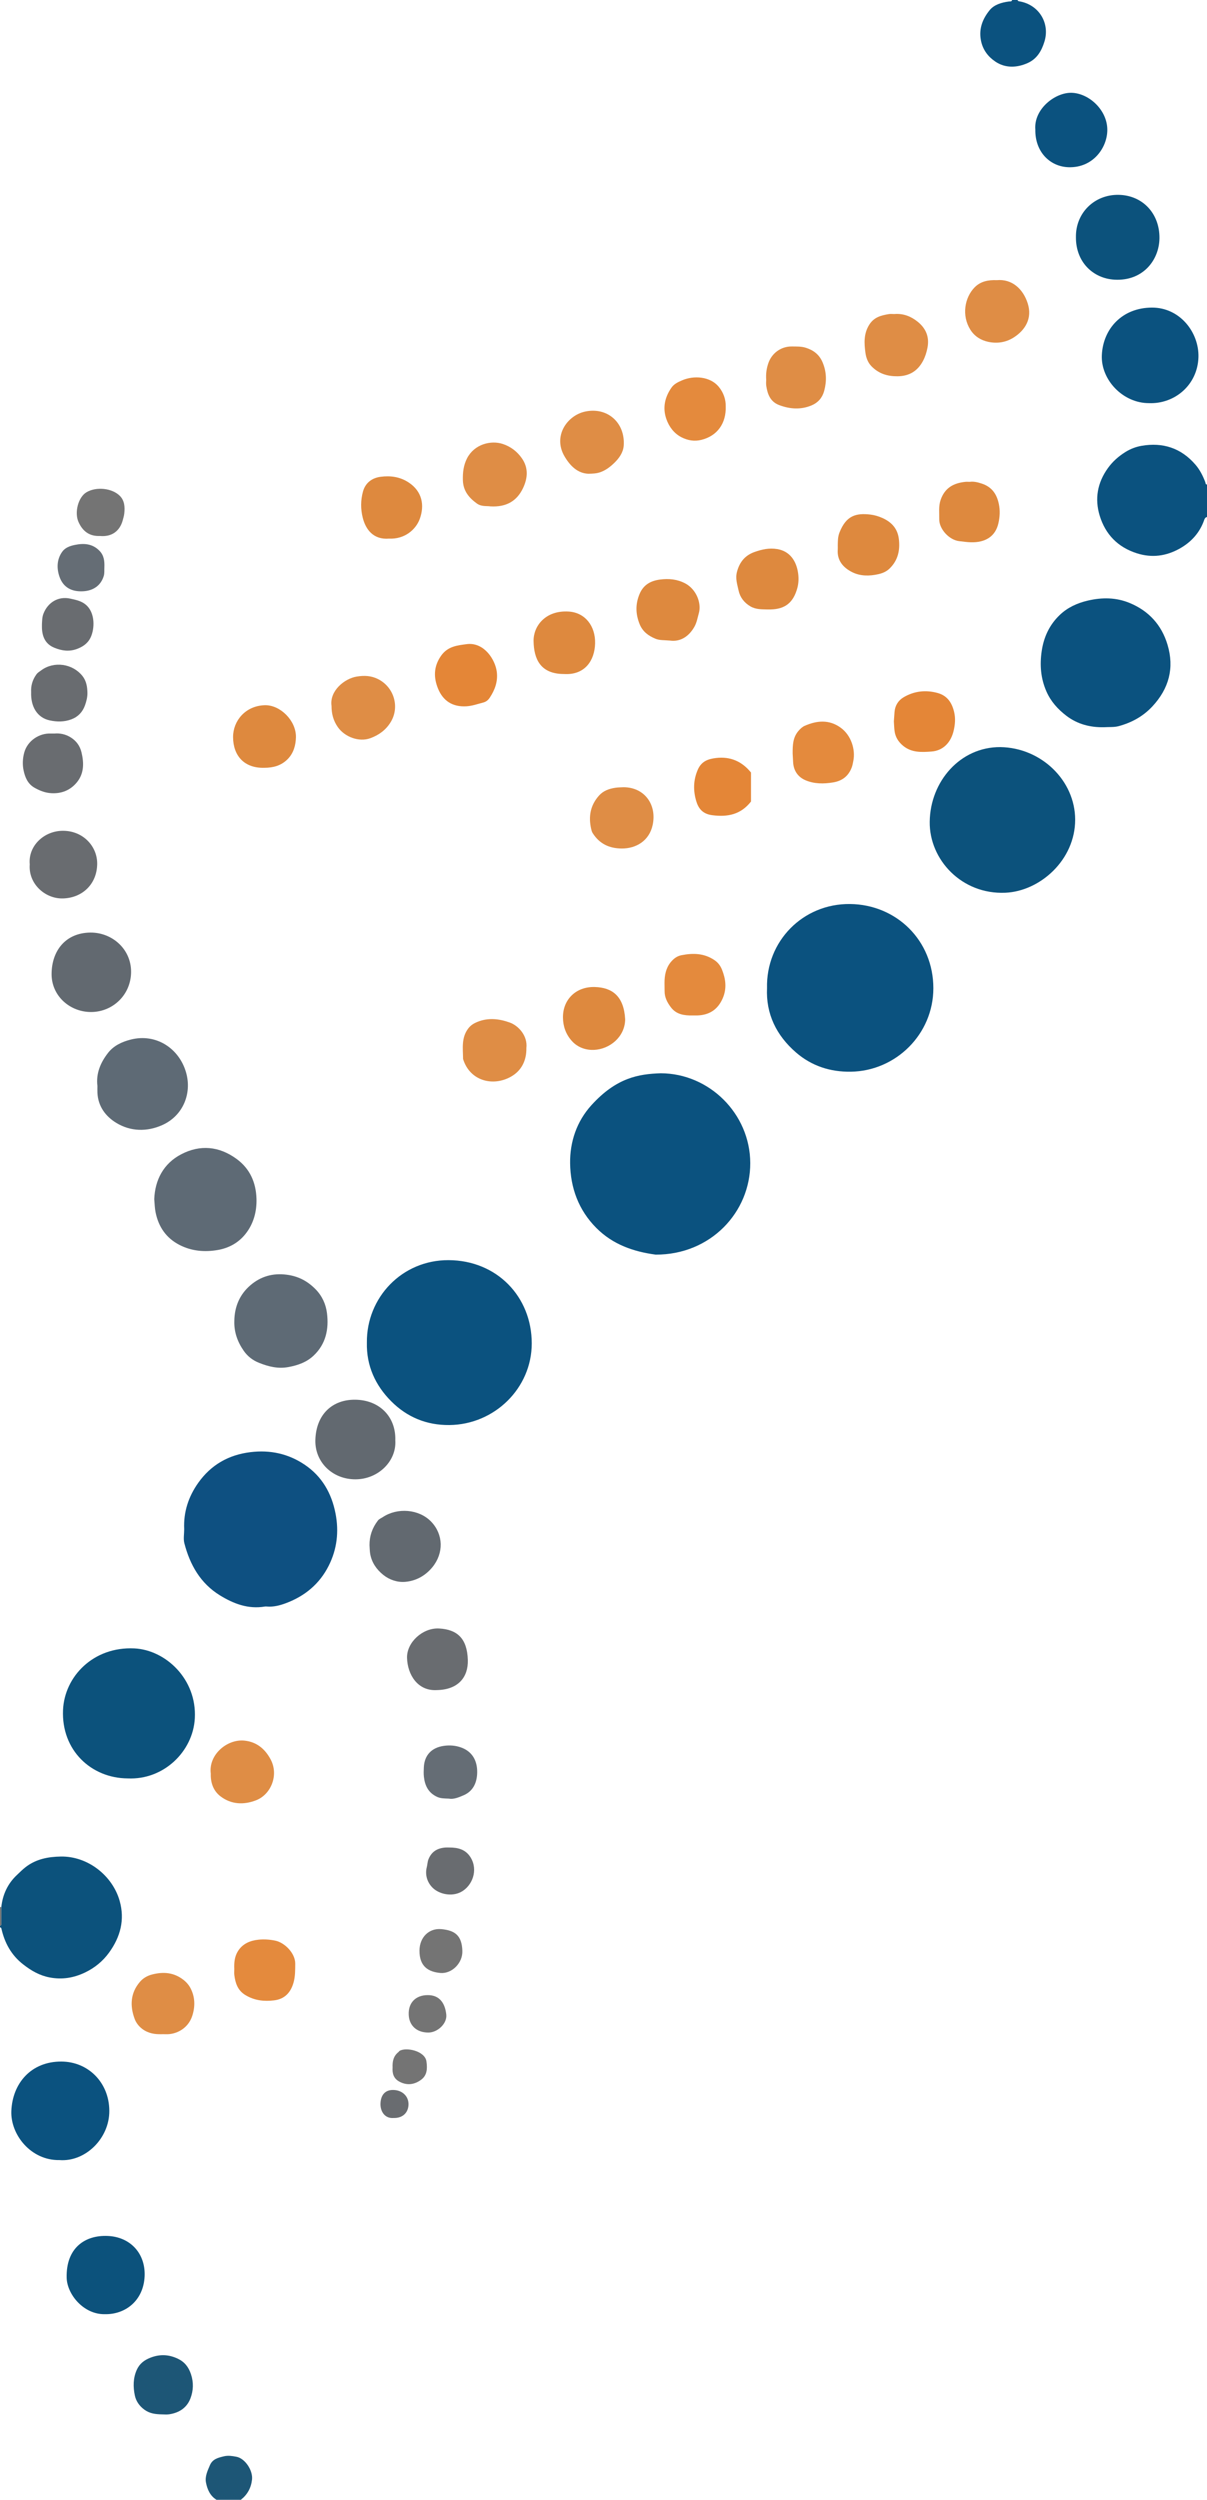<?xml version="1.0" encoding="iso-8859-1"?>
<!-- Generator: Adobe Illustrator 27.0.0, SVG Export Plug-In . SVG Version: 6.00 Build 0)  -->
<svg version="1.1" id="Layer_1" xmlns="http://www.w3.org/2000/svg" xmlns:xlink="http://www.w3.org/1999/xlink" x="0px" y="0px"
	 viewBox="0 0 892 1847" style="enable-background:new 0 0 892 1847;" xml:space="preserve">
<g>
	<path style="fill:#0C527C;" d="M0.952,1409.161c1.01-9.273,4.651-17.306,11.479-23.73c2.116-1.991,4.124-4.056,6.489-5.883
		c7.803-6.027,16.67-7.655,26.018-7.821c20.065-0.356,38.23,14.206,43.48,32.713c3.977,14.02,0.554,26.758-7.838,38.301
		c-4.637,6.378-10.624,11.264-17.763,14.671c-8.324,3.973-16.886,5.425-26.146,3.642c-7.508-1.445-13.584-4.993-19.503-9.598
		c-8.847-6.883-13.737-15.888-16.139-26.547c-0.119-0.528-0.515-0.799-1.028-0.91c0-0.333,0-0.667,0-1
		c0.953-0.354,1.015-1.145,1.009-1.995C0.982,1417.057,0.97,1413.109,0.952,1409.161z"/>
	<path style="fill:#0B527F;" d="M892,382c-1.07,0.242-1.648,0.938-1.995,1.961c-3.237,9.533-9.564,16.531-18.213,21.368
		c-9.985,5.585-20.475,7.031-31.617,3.484c-14.12-4.495-23.298-14.047-27.49-27.841c-3.772-12.412-1.69-24.342,6.096-35.13
		c3.512-4.867,7.746-8.608,12.815-11.797c3.802-2.392,7.859-3.924,12.042-4.65c15.717-2.726,29.185,1.627,39.771,13.87
		c3.301,3.817,5.542,8.263,7.326,12.957c0.26,0.685,0.053,1.752,1.266,1.777C892,366,892,374,892,382z"/>
	<path style="fill:#0B527F;" d="M752,0c0.173,0.786,0.755,0.889,1.448,1.009c14.248,2.466,22.611,15.923,18.444,29.665
		c-2.098,6.92-5.593,12.892-12.471,15.936c-8.072,3.572-16.551,3.835-23.895-1.131c-5.303-3.586-9.32-8.721-10.628-15.781
		c-1.608-8.677,1.361-15.82,6.386-22.075c3.374-4.199,8.842-5.78,14.275-6.518C746.458,0.983,747.641,1.362,748,0
		C749.333,0,750.667,0,752,0z"/>
	<path style="fill:#1D5676;" d="M160,1847c-4.806-2.941-6.853-7.817-7.797-12.859c-0.82-4.382,1.19-8.656,2.951-12.735
		c1.948-4.51,5.962-5.483,10.249-6.523c3.242-0.787,6.284-0.249,9.266,0.307c6.501,1.213,12.326,10.158,11.586,16.868
		c-0.681,6.17-3.409,11.119-8.256,14.942C172,1847,166,1847,160,1847z"/>
	<path style="fill:#747474;" d="M0.952,1409.161c0.018,3.948,0.03,7.896,0.057,11.843c0.006,0.85-0.057,1.641-1.009,1.995
		c0-4.667,0-9.333,0-14C0.317,1409.054,0.635,1409.108,0.952,1409.161z"/>
	<path style="fill:#0B527F;" d="M488.306,792.997c35.762,0.092,66.037,29.787,66.155,66.344
		c0.117,36.261-29.286,67.841-69.942,67.657c-16.533-2.236-31.617-7.482-43.782-19.667c-13.251-13.273-19.162-29.825-19.407-47.797
		c-0.215-15.801,4.821-30.923,15.757-42.969C455.551,796.225,471.954,793.538,488.306,792.997z"/>
	<path style="fill:#0B527F;" d="M566.849,730.081c-0.84-34.608,26.518-62.587,61.487-62.138c34.073,0.438,61.483,26.829,61.437,62.3
		c-0.044,33.857-27.682,61.104-60.996,61.602c-15.22,0.228-29.027-4.249-40.546-14.241
		C573.713,765.011,565.971,749.104,566.849,730.081z"/>
	<path style="fill:#0B527F;" d="M271.13,991.998c-0.325-33.216,25.86-61.047,60.332-60.923
		c35.671,0.128,61.515,26.935,61.516,61.521c0.001,33.044-27.498,59.977-60.862,60.318c-16.869,0.172-31.31-5.837-42.987-17.54
		C277.35,1023.569,270.749,1009.103,271.13,991.998z"/>
	<path style="fill:#0E5081;" d="M136.125,1129.859c-0.605-12.656,3.166-24.101,10.411-34.292
		c9.413-13.241,22.344-20.655,38.58-22.633c14.55-1.773,27.921,1.126,40.004,9.248c12.841,8.632,19.952,21.138,22.858,36.131
		c2.589,13.362,1.106,26.28-5.024,38.5c-6.77,13.497-17.705,22.507-31.639,27.711c-4.378,1.635-9.159,2.911-14.068,2.484
		c-0.496-0.043-1.01-0.076-1.496,0.007c-12.331,2.093-23.195-2.082-33.334-8.342c-14.345-8.857-22.058-22.55-26.169-38.42
		C135.403,1136.997,136.125,1133.334,136.125,1129.859z"/>
	<path style="fill:#0C527C;" d="M739.305,551.997c30.166,0.466,55.202,24.634,55.266,53.552
		c0.067,29.879-25.99,52.942-51.587,54.063c-32.237,1.411-56.253-24.397-55.904-52.438
		C687.453,577.298,709.675,551.82,739.305,551.997z"/>
	<path style="fill:#0C527C;" d="M94.375,1314.002c-27.045-0.166-49.083-20.832-47.798-50.512
		c1.074-24.813,22.425-46.998,52.699-45.55c23.063,1.103,46.271,22.639,44.708,51.633
		C142.663,1294.082,120.982,1315.26,94.375,1314.002z"/>
	<path style="fill:#0B527F;" d="M815.882,537.32c-10.185,0.213-19.583-2.2-27.745-8.409c-6.321-4.809-11.556-10.605-14.805-18.013
		c-4.207-9.592-5.014-19.485-3.496-29.807c1.534-10.429,5.712-19.402,13.296-26.67c5.814-5.571,12.904-8.819,20.723-10.648
		c10.548-2.467,20.918-2.435,31.057,1.77c14.152,5.87,23.558,16.293,27.912,30.816c5.167,17.234,1.051,32.466-11.251,45.641
		c-6.87,7.358-15.301,11.928-24.808,14.51C823.318,537.445,819.519,537.087,815.882,537.32z"/>
	<path style="fill:#5E6A75;" d="M113.996,886.012c0.537-13.995,6.645-26.31,20.09-33.249c13.837-7.141,27.826-5.924,40.757,3.524
		c9.996,7.303,14.341,17.61,14.705,29.355c0.293,9.444-2.118,18.649-8.286,26.285c-5.187,6.422-12.218,10.219-20.163,11.62
		c-9.776,1.725-19.554,0.903-28.532-3.755c-9.691-5.028-15.356-13.169-17.557-23.912
		C114.407,892.933,114.294,890.033,113.996,886.012z"/>
	<path style="fill:#0B527F;" d="M43.896,1596.001c-20.985,0.36-36.184-18.681-35.513-36.22
		c0.786-20.545,14.667-36.734,37.092-36.582c19.631,0.133,35.177,15.373,35.316,36.354
		C80.928,1580.029,63.046,1597.498,43.896,1596.001z"/>
	<path style="fill:#0B527F;" d="M848.988,297.867c-19.19-0.016-35.564-17.307-34.706-35.521
		c0.924-19.609,15.165-35.008,37.019-35.081c20.693-0.069,34.883,18.371,34.378,36.587
		C885.107,284.461,868.026,298.672,848.988,297.867z"/>
	<path style="fill:#5E6A75;" d="M173.174,975.957c0.133-10.506,3.971-19.563,11.91-26.36c7.588-6.496,16.524-9.105,26.778-7.771
		c8.451,1.099,15.195,4.562,21.144,10.535c5.054,5.074,7.825,11.233,8.651,17.93c1.449,11.74-0.795,22.731-9.878,31.313
		c-5.212,4.925-11.602,7.151-18.587,8.459c-7.745,1.45-14.805-0.343-21.814-3.141c-4.632-1.849-8.42-4.781-11.29-8.912
		C175.482,991.383,172.907,984.151,173.174,975.957z"/>
	<path style="fill:#5E6A75;" d="M71.992,802.358c-1.123-9.257,2.291-17.199,7.725-24.259c4.201-5.458,10.259-8.312,16.892-9.999
		c18.903-4.808,35.888,6.646,40.927,24.385c4.398,15.484-2.243,31.913-17.587,38.784c-11.272,5.048-23.431,4.844-34.081-1.653
		c-7.854-4.791-13.446-12.249-13.866-22.278C71.932,805.678,71.992,804.013,71.992,802.358z"/>
	<path style="fill:#0C527C;" d="M795.133,175.322c-0.324-18.033,13.743-31.674,31.559-31.366
		c17.613,0.304,30.402,13.706,30.168,32.133c-0.207,16.25-12.37,31.68-33.104,30.557
		C807.749,205.778,795.037,193.592,795.133,175.322z"/>
	<path style="fill:#626970;" d="M292.147,1064.233c0.991,15.242-12.493,28.727-29.407,28.784
		c-17.047,0.058-30.119-12.704-29.679-29.017c0.513-19.017,12.604-29.965,29.372-29.812
		C280.48,1034.353,292.696,1046.821,292.147,1064.233z"/>
	<path style="fill:#626970;" d="M66.821,689.034c16.013-0.102,30.108,12.139,30.061,29.025
		c-0.047,16.916-13.367,29.366-28.994,29.677c-15.934,0.318-29.832-11.7-29.763-28.092
		C38.198,702.427,48.486,689.236,66.821,689.034z"/>
	<path style="fill:#0C527C;" d="M77.321,1709.866c-15.785,0.169-27.73-14.846-28.055-26.819
		c-0.596-21.972,13.39-31.794,30.504-30.985c16.679,0.788,27.832,13.047,27.112,29.733
		C106.11,1699.705,92.809,1710.213,77.321,1709.866z"/>
	<path style="fill:#0B527F;" d="M765.13,95.769c-1.25-15.199,14.601-27.457,26.669-27.211c12.955,0.264,26.679,12.794,26.533,27.642
		c-0.128,13.051-10.585,27.895-28.596,27.362C776.02,123.158,764.864,112.27,765.13,95.769z"/>
	<path style="fill:#626970;" d="M273.078,1141.66c-0.052-6.783,2.036-12.772,6.177-18.161c0.996-1.297,2.397-1.728,3.558-2.505
		c10.854-7.266,26.815-6.061,35.828,3.297c9.077,9.424,9.42,23.339,0.844,33.728c-5.2,6.299-12.078,10.042-19.925,10.741
		c-5.755,0.513-11.691-1.403-16.381-5.188c-4.932-3.981-8.494-9.086-9.605-15.522
		C273.212,1145.954,273.233,1143.792,273.078,1141.66z"/>
	<path style="fill:#696C70;" d="M21.986,638.64c-1.3-13.822,10.829-25.003,24.897-24.808c14.833,0.205,25.138,11.713,24.946,24.591
		c-0.224,14.995-11.185,25.159-25.585,25.402C33.175,664.044,20.838,652.914,21.986,638.64z"/>
	<path style="fill:#DF8D45;" d="M362.473,374.152c-2.812-0.444-6.626,0.324-10.032-2.114c-5.989-4.286-10.141-9.467-10.361-17.19
		c-0.16-5.631,0.432-11.013,3.057-16.165c5.32-10.441,17.568-13.607,26.514-10.63c5.851,1.947,10.564,5.599,14.042,10.573
		c4.938,7.063,4.339,14.694,0.831,22.058C381.93,370.328,374.023,374.806,362.473,374.152z"/>
	<path style="fill:#DF8D45;" d="M389.01,774.342c0.163,9.255-3.622,16.784-11.382,21.167c-13.263,7.491-30.369,3.256-35.403-13.035
		c-0.093-7.787-1.425-15.752,3.883-22.661c1.765-2.298,3.978-3.665,6.583-4.733c8.078-3.31,16.089-2.406,23.992,0.413
		C383.27,757.841,390.061,765.406,389.01,774.342z"/>
	<path style="fill:#DF8D45;" d="M660.889,232.031c6.62-0.569,12.392,1.692,17.389,5.758c6.053,4.925,8.698,11.256,7.142,19.191
		c-0.672,3.425-1.663,6.614-3.312,9.713c-4.039,7.592-10.284,11.231-18.795,11.324c-7.512,0.082-14.069-1.946-19.434-7.568
		c-2.695-2.824-3.856-6.512-4.3-9.761c-0.958-7.02-1.39-14.16,2.88-20.858c3.553-5.572,8.783-6.813,14.446-7.767
		C658.201,231.845,659.563,232.031,660.889,232.031z"/>
	<path style="fill:#DF8D45;" d="M736.668,207.003c11.183-1.03,19.441,6.426,22.86,17.219c3.509,11.076-1.892,19.578-10.038,24.922
		c-5.904,3.874-12.487,4.84-19.015,3.47c-5.323-1.117-10.164-3.934-13.348-8.981c-6.637-10.522-4.211-23.851,3.16-31.334
		C724.73,207.789,730.549,206.74,736.668,207.003z"/>
	<path style="fill:#DF8D45;" d="M245.012,521.599c-1.602-11.188,9.618-20.236,18.588-21.706c5.591-0.916,10.673-0.709,15.768,1.85
		c11.772,5.913,16.159,20.45,9.463,31.633c-3.57,5.963-8.863,9.786-15.232,12.088c-8.302,3.001-18.795-0.918-23.916-8.189
		C246.308,532.485,245.001,527.291,245.012,521.599z"/>
	<path style="fill:#DF8D45;" d="M460.813,581.641c15.36,0.036,24.714,12.705,21.543,27.811
		c-2.495,11.886-12.391,17.538-22.834,17.479c-9.225-0.052-16.454-3.424-21.491-11.331c-0.671-1.053-0.894-2.062-1.145-3.159
		c-2.1-9.168-0.598-17.493,5.821-24.644c3.236-3.605,7.529-5.079,12.138-5.768C456.81,581.735,458.822,581.76,460.813,581.641z"/>
	<path style="fill:#DE893E;" d="M495.145,473.296c-4.531-0.389-7.713-0.118-10.663-1.324c-5.283-2.161-9.593-5.306-11.825-10.921
		c-2.961-7.447-3.143-14.656-0.006-22.174c2.897-6.945,8.408-9.799,15.172-10.677c6.439-0.836,12.753-0.283,18.745,2.949
		c8.016,4.324,11.97,14.467,9.916,21.806c-0.972,3.473-1.553,7.088-3.346,10.22C508.861,470.643,502.49,474.318,495.145,473.296z"/>
	<path style="fill:#E48A3D;" d="M173.143,1454.812c-0.19-4.469,0.16-8.904,2.479-12.811c3.45-5.812,9.13-8.216,15.51-8.852
		c4.082-0.407,8.173-0.138,12.318,0.727c7.125,1.487,14.809,9.444,14.741,17.023c-0.043,4.732,0.028,9.379-1.248,13.917
		c-2.044,7.271-6.443,12.199-14.306,13.168c-7.502,0.924-14.66,0.138-21.34-3.932c-5.643-3.438-7.373-8.784-8.125-14.755
		C172.987,1457.824,173.145,1456.307,173.143,1454.812z"/>
	<path style="fill:#DF8D45;" d="M155.773,1310.505c-1.832-14.097,12.168-25.812,25.002-24.418
		c8.853,0.961,15.022,6.016,19.216,13.831c6.161,11.479,0.442,25.955-10.849,30.286c-8.991,3.448-18.216,3.116-26.17-2.936
		C157.557,1323.147,155.561,1316.989,155.773,1310.505z"/>
	<path style="fill:#E48A3D;" d="M585.787,556.796c-0.027-6.385,0.181-11.808,4.141-16.585c1.437-1.733,3.121-3.226,4.786-3.947
		c8.967-3.885,17.903-4.825,26.539,1.38c7.895,5.673,11.039,16.348,9.377,24.548c-0.313,1.543-0.563,3.195-1.151,4.768
		c-2.434,6.51-7.091,10.043-13.825,11.147c-6.956,1.14-13.973,1.145-20.427-1.631c-5.533-2.38-8.819-7.092-9.096-13.446
		C586.029,560.701,585.875,558.374,585.787,556.796z"/>
	<path style="fill:#DF8D45;" d="M118.999,1503c-4.472,0.079-9.431-0.521-13.945-3.966c-2.655-2.026-4.523-4.608-5.526-7.305
		c-3.6-9.679-3.18-19.164,3.861-27.396c2.311-2.702,5.356-4.527,9.022-5.467c8.307-2.131,15.939-1.565,22.996,3.838
		c2.311,1.77,4.151,3.896,5.396,6.296c3.395,6.542,3.536,13.476,1.281,20.449c-3.093,9.567-12.169,13.945-19.767,13.557
		C121.486,1502.963,120.652,1503,118.999,1503z"/>
	<path style="fill:#E48A3D;" d="M511.713,750.29c-6.094,0.089-11.88-0.715-15.901-6.016c-2.703-3.563-4.724-7.428-4.655-12.094
		c0.039-2.665-0.147-5.337-0.019-7.995c0.267-5.518,1.74-10.574,5.785-14.661c1.91-1.93,4.035-3.241,6.706-3.766
		c8.663-1.7,16.944-1.509,24.599,3.799c2.623,1.819,4.281,4.236,5.35,6.905c2.761,6.894,3.656,13.907,0.543,21.11
		c-3.627,8.39-9.94,12.447-18.91,12.712C514.046,750.319,512.879,750.29,511.713,750.29z"/>
	<path style="fill:#DE893E;" d="M416.812,498.003c-17.679-0.001-22.248-11.389-22.491-24.258
		c-0.21-11.137,8.746-22.961,25.957-21.892c12.215,0.759,19.811,10.748,19.521,23.478
		C439.511,487.976,432.288,498.961,416.812,498.003z"/>
	<path style="fill:#DF8D45;" d="M434.92,350.037c-7.89-0.226-13.528-5.69-17.726-12.853c-8.713-14.867,1.787-30.088,15.079-33.056
		c16.271-3.633,29.857,7.904,28.673,25.098c-0.355,5.153-3.439,9.367-6.934,12.762c-3.107,3.018-6.67,5.783-11.102,7.148
		C440.615,349.843,438.395,349.952,434.92,350.037z"/>
	<path style="fill:#DE893E;" d="M195.36,567.291c-14.636,0.445-23.054-8.707-23.112-22.654c-0.051-12.116,9.171-23.101,23.3-23.586
		c11.534-0.396,23.438,11.492,23.157,23.694c-0.134,5.831-1.69,11.715-6.181,16.22C207.758,565.745,201.858,567.293,195.36,567.291z
		"/>
	<path style="fill:#E48637;" d="M345.506,475.857c12.421-1.167,20.506,11.588,21.636,20.489c0.902,7.106-1.344,13.333-5.18,19.112
		c-1.17,1.763-2.63,3.048-4.954,3.648c-4.101,1.06-8.077,2.512-12.375,2.758c-10.07,0.575-17.176-3.929-20.903-13.038
		c-3.377-8.254-3.316-16.36,2.194-24.255C330.908,477.429,338.137,476.805,345.506,475.857z"/>
	<path style="fill:#DE893E;" d="M566.619,450.298c-3.544-0.122-8.05,0.095-12.071-2.28c-4.548-2.686-7.632-6.589-8.733-11.758
		c-0.962-4.517-2.494-8.802-1.157-13.822c1.954-7.339,6.079-12.158,12.998-14.611c5.378-1.906,10.799-3.136,16.754-2.138
		c9.243,1.55,14.161,8.668,15.435,17.975c0.481,3.516,0.398,7.156-0.6,10.821c-2.883,10.591-8.866,15.598-19.743,15.812
		C568.838,450.309,568.173,450.298,566.619,450.298z"/>
	<path style="fill:#DE893E;" d="M462.014,753.159c-0.154,12.963-11.414,22.1-23.119,22.577c-5.727,0.233-11.825-1.684-16.199-6.505
		c-4.499-4.959-6.587-10.885-6.653-17.395c-0.135-13.281,9.581-22.977,23.562-22.574
		C452.533,729.635,461.111,736.096,462.014,753.159z"/>
	<path style="fill:#DE893E;" d="M619.124,402.906c0.071-2.815-0.032-6.179,1.297-9.52c4.928-12.395,12.089-14.451,22.795-13.193
		c3.027,0.356,6.092,1.258,8.964,2.553c6.761,3.049,11.171,7.836,12.094,15.487c1.001,8.294-0.616,15.691-6.751,21.743
		c-2.308,2.277-5.138,3.51-8.219,4.221c-6.706,1.546-13.551,1.586-19.652-1.512c-6.504-3.302-11.143-8.523-10.537-16.684
		C619.177,405.175,619.124,404.34,619.124,402.906z"/>
	<path style="fill:#DE893E;" d="M287.518,397.961c-11.644,0.972-17.289-6.83-19.438-15.404c-1.632-6.512-1.561-13.041,0.163-19.352
		c1.732-6.344,6.555-10.079,13.051-10.929c7.332-0.96,14.378,0.001,20.795,4.255c9.937,6.587,11.783,16.801,8.147,26.819
		C307.304,391.424,298.911,398.529,287.518,397.961z"/>
	<path style="fill:#DF8D45;" d="M566.245,280.781c-0.319-4.963,0.282-8.533,1.504-12.231c2.488-7.526,9.394-12.672,17.448-12.553
		c3.461,0.051,6.889-0.13,10.32,0.948c5.682,1.785,9.903,5.027,12.297,10.552c3.009,6.946,3.252,14.008,1.289,21.282
		c-1.394,5.166-4.587,8.773-9.34,10.758c-7.97,3.329-16.069,2.769-24.021-0.265c-6.452-2.461-8.544-7.993-9.455-14.172
		C566.022,283.309,566.245,281.446,566.245,280.781z"/>
	<path style="fill:#E48637;" d="M660.582,533.014c0.161-2.25,0.325-4.57,0.492-6.89c0.344-4.784,2.753-8.592,6.662-10.912
		c7.846-4.657,16.456-5.618,25.23-3.18c7.021,1.951,10.512,7.052,12.168,14.069c1.115,4.724,0.692,9.24-0.329,13.665
		c-2.12,9.18-8.12,14.908-16.389,15.513c-7.391,0.541-14.727,0.94-21.021-4.265c-3.521-2.912-5.724-6.452-6.299-10.951
		C660.802,537.757,660.749,535.421,660.582,533.014z"/>
	<path style="fill:#E48A3D;" d="M536.326,300.111c0.453,12.757-6.276,21.958-17.932,24.878c-5.246,1.314-10.052,0.435-14.548-1.802
		c-5.656-2.814-9.404-7.834-11.417-13.64c-2.838-8.186-1.155-16.014,3.779-23.108c1.957-2.813,4.964-4.175,7.976-5.465
		c8.63-3.696,20.541-2.859,26.885,4.681C534.869,290.171,536.402,295.414,536.326,300.111z"/>
	<path style="fill:#DE893E;" d="M716.727,356.006c2.828-0.413,5.88,0.317,8.874,1.315c7.265,2.422,10.991,7.529,12.563,15.021
		c1.028,4.897,0.729,9.569-0.293,14.17c-2.196,9.888-9.708,14.467-20.434,14.162c-2.82-0.08-5.632-0.516-8.445-0.817
		c-7.593-0.814-15.024-9.074-14.872-16.253c0.101-4.766-0.602-9.538,1.023-14.236c3.113-9,9.585-12.415,18.209-13.347
		C714.341,355.913,715.351,356.006,716.727,356.006z"/>
	<path style="fill:#696C70;" d="M322.942,1248.743c-14.39,0.891-21.773-11.547-22.132-23.765
		c-0.337-11.46,11.55-22.424,23.72-21.748c13.208,0.734,20.761,7.17,21.209,23.346
		C346.083,1239.037,338.831,1248.405,322.942,1248.743z"/>
	<path style="fill:#696C70;" d="M40.299,541.986c3.785-0.362,8.07,0.392,12.033,2.89c4.144,2.611,6.762,6.284,7.89,10.965
		c1.891,7.842,1.967,15.648-3.412,22.195c-4.767,5.803-11.248,8.484-18.931,8.025c-4.488-0.268-8.371-1.79-12.299-3.995
		c-5.198-2.917-7.086-7.879-8.141-12.819c-0.889-4.164-0.752-8.723,0.468-13.195c2.406-8.824,11.173-14.454,19.606-14.071
		C38.179,542.013,38.846,541.986,40.299,541.986z"/>
	<path style="fill:#1D5676;" d="M119.498,1783.888c-4.521-0.112-8.779-0.556-12.776-3.463c-3.813-2.773-6.211-6.388-7.073-10.5
		c-1.318-6.288-1.332-12.796,1.43-18.942c2.043-4.547,5.554-7.229,10.172-9.012c6.88-2.656,13.413-2.396,20.063,0.731
		c5.13,2.412,8.08,6.217,9.847,11.582c2.012,6.108,1.766,12.067-0.413,17.792c-2.679,7.039-8.443,10.678-15.778,11.772
		C123.185,1784.115,121.325,1783.888,119.498,1783.888z"/>
	<path style="fill:#E48637;" d="M555.003,570.78c0,7.138,0,14.287,0,21.445c-7.472,9.556-17.118,11.611-28.702,10.086
		c-7.063-0.93-10.179-4.952-11.819-10.585c-2.219-7.621-2.144-15.22,1.145-22.908c2.733-6.387,7.69-8.068,13.556-8.765
		C539.729,558.8,548.296,562.528,555.003,570.78z"/>
	<path style="fill:#696C70;" d="M23.013,511.317c-0.245-4.418,0.878-8.804,3.812-12.933c1.056-1.487,2.335-2.13,3.583-3.063
		c9.501-7.092,23.347-4.955,30.552,4.172c2.926,3.706,3.594,8.155,3.653,12.559c0.04,3.04-0.769,6.22-1.811,9.117
		c-1.747,4.858-5.039,8.442-10.053,10.326c-5.293,1.989-10.636,1.942-16.039,0.772C27.69,530.312,22.599,522.364,23.013,511.317z"/>
	<path style="fill:#656D75;" d="M331.738,1328.938c-3.478-0.145-6.007-0.092-8.549-1.228c-6.55-2.928-9.185-8.299-9.919-14.936
		c-0.254-2.299-0.154-4.654-0.044-6.975c0.429-9.052,5.833-14.606,14.855-15.864c4.327-0.603,8.494-0.264,12.508,1.142
		c9.653,3.382,12.544,11.609,12.016,19.912c-0.43,6.759-3.249,12.529-9.877,15.425
		C338.998,1328.044,335.134,1329.613,331.738,1328.938z"/>
	<path style="fill:#696C70;" d="M30.999,461.003c0.16-2.378,0.1-4.941,1.087-7.513c3.244-8.46,11.08-13.155,19.888-11.184
		c3.927,0.879,7.935,1.613,11.333,4.389c6.424,5.248,6.937,15.743,4.248,22.931c-1.854,4.957-5.437,7.858-10.412,9.764
		c-5.947,2.279-11.442,1.475-17.002-0.804c-6.414-2.629-8.846-7.828-9.136-14.364C30.961,463.227,30.999,462.228,30.999,461.003z"/>
	<path style="fill:#747474;" d="M73.89,396.015c-7.801,0.349-12.846-3.497-15.905-10.409c-3.085-6.971-0.206-18.359,6.036-21.966
		c7.359-4.252,18.777-2.939,24.473,2.665c3.569,3.511,3.872,8.261,3.364,12.989c-0.191,1.779-0.714,3.532-1.192,5.268
		C88.552,392.232,82.717,396.842,73.89,396.015z"/>
	<path style="fill:#656D75;" d="M77.143,419.054c-0.132,2.144,0.187,4.304-0.44,6.437c-2.088,7.107-7.752,11.009-15.401,11.392
		c-8.427,0.422-14.592-2.908-17.32-10.702c-2.147-6.134-2.081-12.742,1.949-18.454c2.185-3.096,5.762-4.355,9.291-5.087
		c6.743-1.398,13.154-1.038,18.386,4.414C76.922,410.506,77.287,414.664,77.143,419.054z"/>
	<path style="fill:#696C70;" d="M332.089,1365.056c6.381-0.028,12.082,1.424,15.707,7.331c5.783,9.425,1.239,21.129-7.142,25.54
		c-6.881,3.622-16.064,1.638-20.89-3.084c-4.021-3.935-5.82-9.6-4.334-15.362c0.482-1.868,0.456-3.806,1.2-5.685
		c2.283-5.772,6.616-8.256,12.465-8.729C330.086,1364.987,331.09,1365.056,332.089,1365.056z"/>
	<path style="fill:#747474;" d="M310.005,1441.021c0.15-9.565,6.933-16.545,16.248-15.656c9.928,0.947,15.068,4.657,15.443,16.016
		c0.145,4.4-1.564,8.455-4.638,11.673c-3.1,3.245-7.525,5.077-11.544,4.707C316.787,1456.957,309.871,1453.191,310.005,1441.021z"/>
	<path style="fill:#747474;" d="M316.04,1474.112c9.408-0.092,12.978,6.794,13.774,14.401c0.699,6.681-6.509,13.312-13.35,13.269
		c-8.638-0.054-14.066-5.239-14.412-13.1C301.641,1479.39,307.57,1474.133,316.04,1474.112z"/>
	<path style="fill:#747474;" d="M290.133,1527.59c-0.205-4.517,0.647-8.549,4.407-11.454c0.255-0.197,0.384-0.565,0.648-0.74
		c4.586-3.049,18.897-0.186,19.982,7.747c0.731,5.348,0.486,10.114-3.767,13.366c-4.909,3.754-10.636,4.646-16.423,1.441
		C290.843,1535.658,289.826,1531.878,290.133,1527.59z"/>
	<path style="fill:#696C70;" d="M290.801,1564.904c-6.593,0.511-9.875-5.122-9.612-10.833c0.296-6.406,3.645-10.047,9.636-9.875
		c6.488,0.186,11.242,4.667,11.081,10.809C301.762,1560.565,298.018,1565.103,290.801,1564.904z"/>
</g>
</svg>
